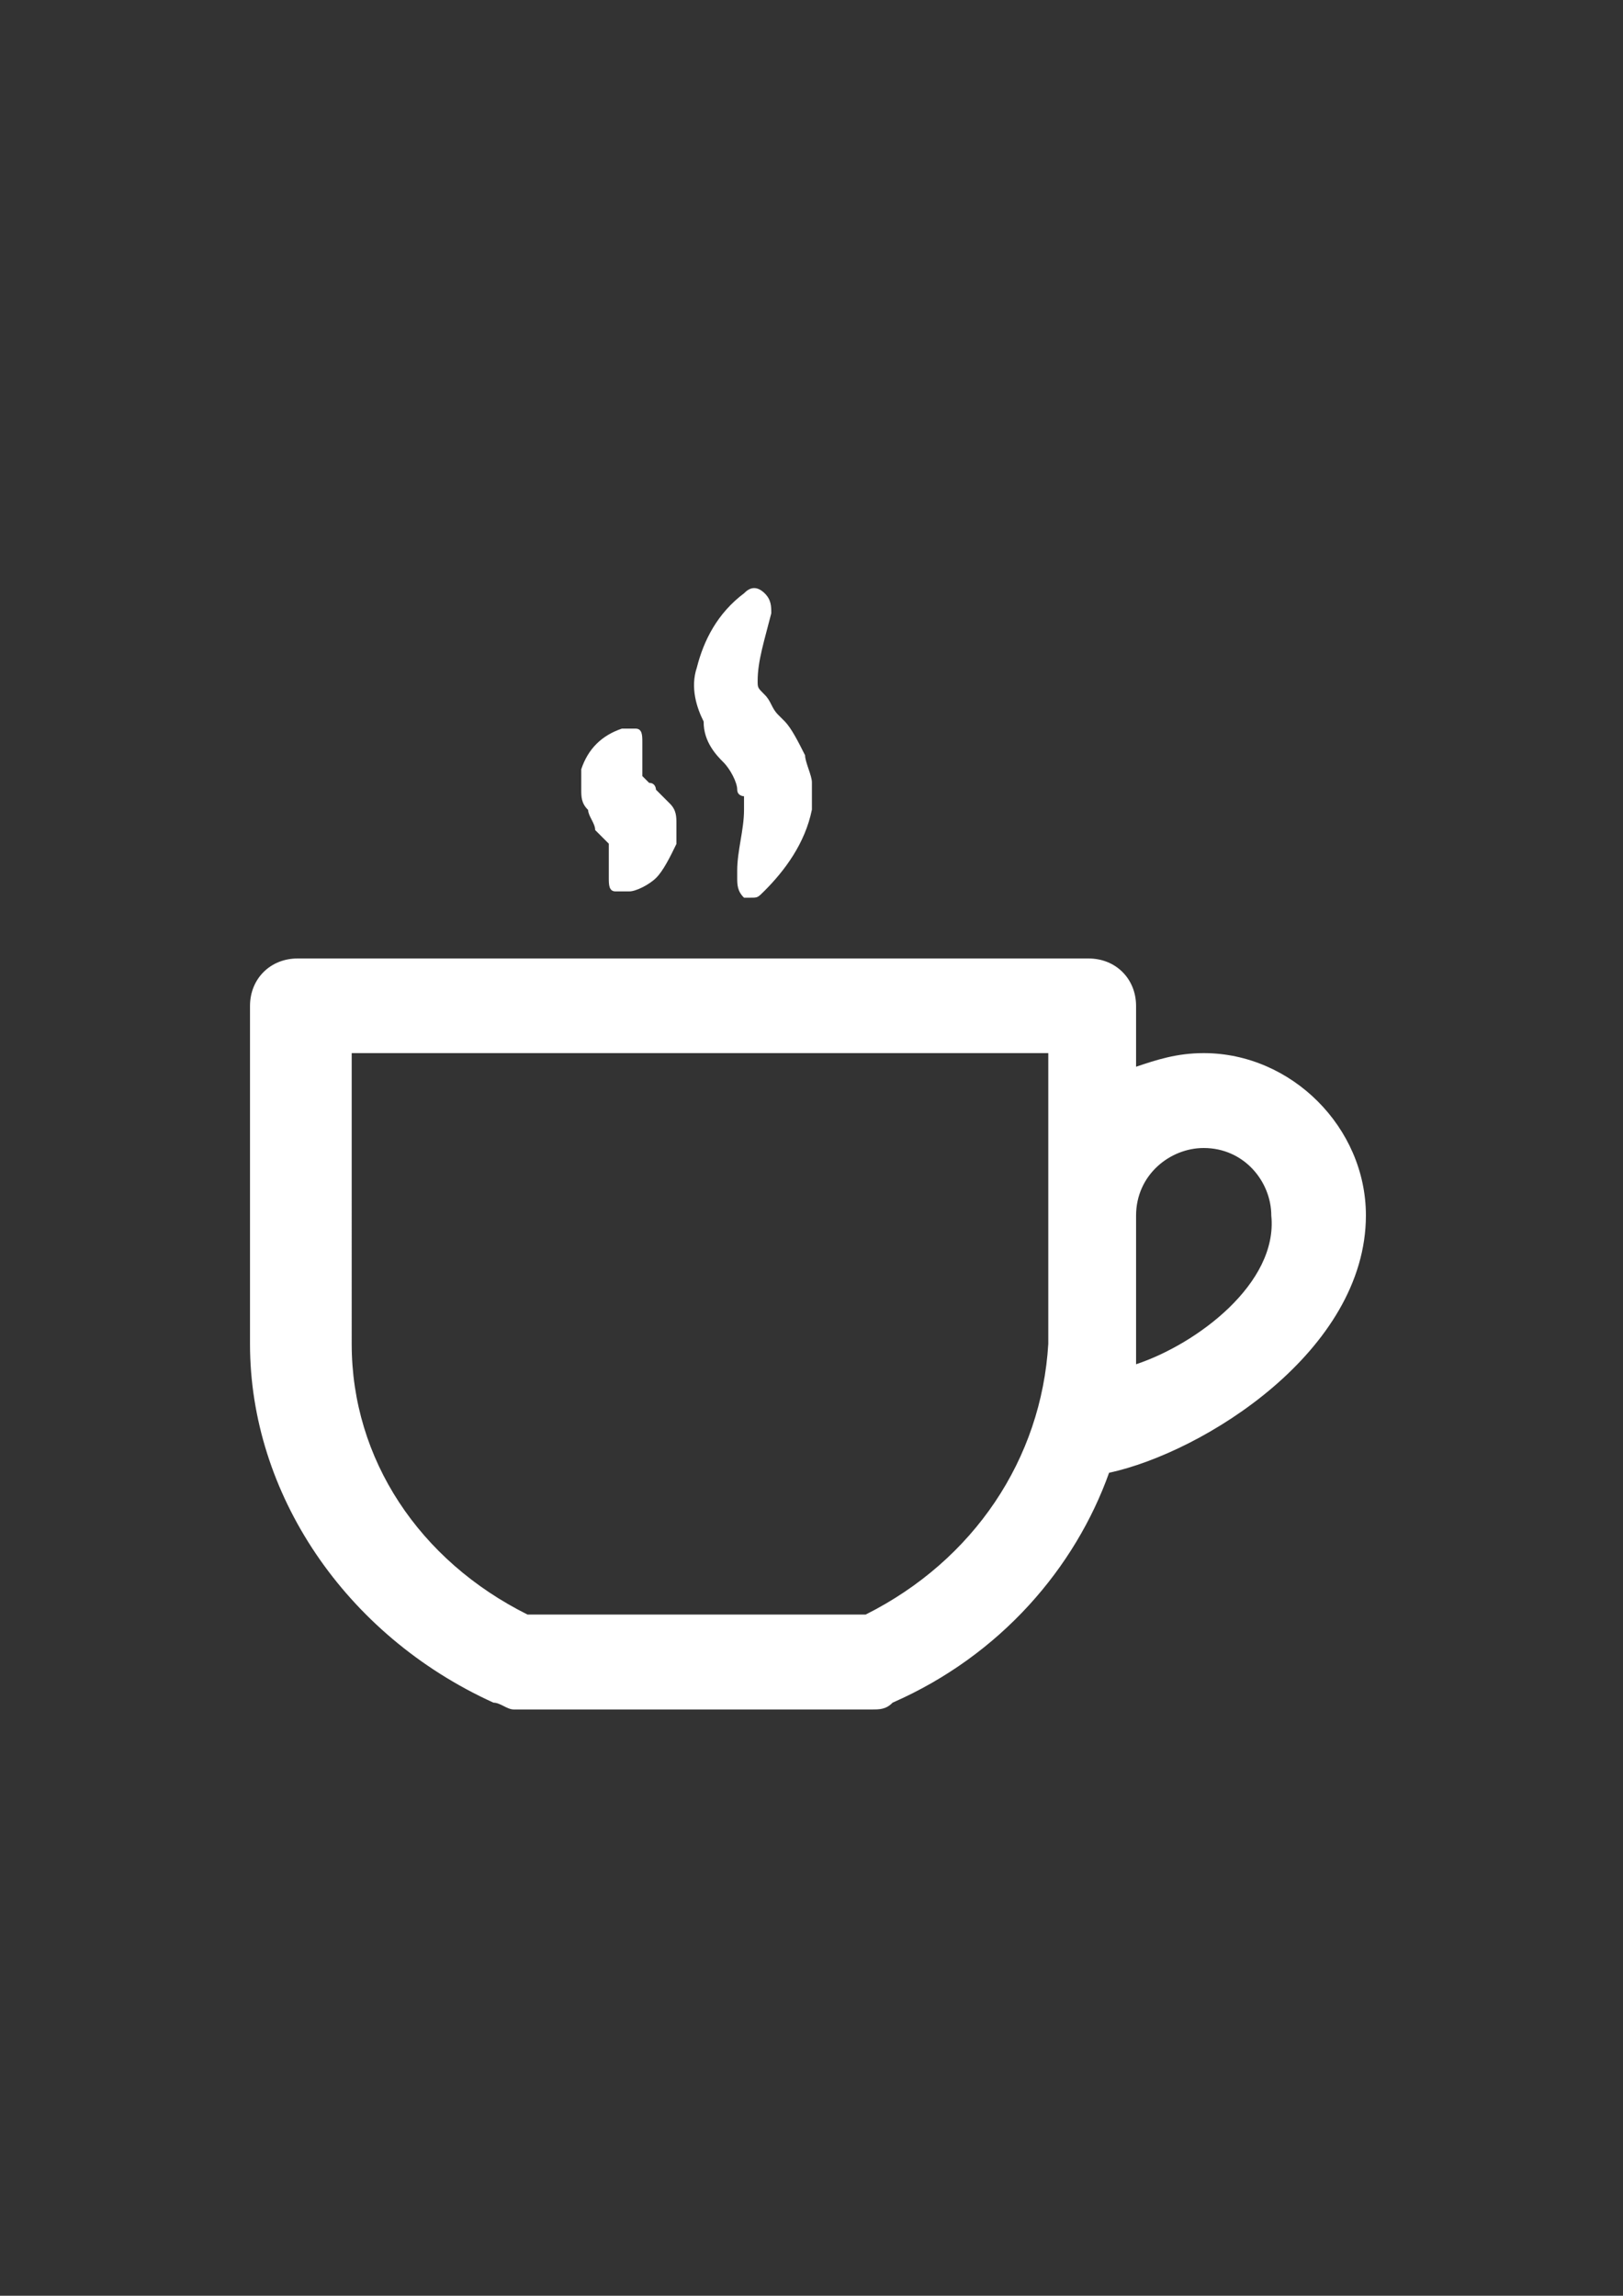 <?xml version="1.0" encoding="utf-8"?>
<!-- Generator: Adobe Illustrator 18.0.0, SVG Export Plug-In . SVG Version: 6.00 Build 0)  -->
<!DOCTYPE svg PUBLIC "-//W3C//DTD SVG 1.1//EN" "http://www.w3.org/Graphics/SVG/1.1/DTD/svg11.dtd">
<svg version="1.1" id="Capa_1" xmlns="http://www.w3.org/2000/svg" xmlns:xlink="http://www.w3.org/1999/xlink" x="0px" y="0px"
	 viewBox="0 0 595.3 841.9" enable-background="new 0 0 595.3 841.9" xml:space="preserve">
<rect x="0" y="0" width="595.3" height="841.9" fill="#333333" stroke="none"/>
<g id="guia" display="none">
</g>
<g id="guia2">
</g>
<g id="Capa_3">
	<g id="guia_1_">
	</g>
	<g>
		<path fill="#FFFFFF" d="M501,445.7c0-32.2-27.3-59.5-59.5-59.5c-9.9,0-17.4,2.5-24.8,5v-22.3c0-9.9-7.4-17.4-17.4-17.4H109.1
			c-9.9,0-17.4,7.4-17.4,17.4v124c0,54.6,34.7,106.7,89.3,131.5c2.5,0,5,2.5,7.4,2.5H320c2.5,0,5,0,7.4-2.5
			c39.7-17.4,67-49.6,79.4-84.3C441.5,532.6,501,495.4,501,445.7z M317.5,592.1h-124c-39.7-19.8-64.5-57-64.5-99.2V386.2h255.5v59.5
			v47.1C382,535,357.2,572.2,317.5,592.1z M416.7,500.3v-7.4v-47.1c0-14.9,12.4-24.8,24.8-24.8c14.9,0,24.8,12.4,24.8,24.8
			C468.8,470.6,439,492.9,416.7,500.3z"/>
		<path fill="#FFFFFF" d="M265.4,279.6c2.5,2.5,5,7.4,5,9.9c0,2.5,2.5,2.5,2.5,2.5s0,0,0,2.5v2.5c0,7.4-2.5,14.9-2.5,22.3v2.5
			c0,2.5,0,5,2.5,7.4h2.5c2.5,0,2.5,0,5-2.5c7.4-7.4,14.9-17.4,17.4-29.8v-5c0-2.5,0-5,0-5c0-2.5-2.5-7.4-2.5-9.9
			c-2.5-5-5-9.9-7.4-12.4l-2.5-2.5c-2.5-2.5-2.5-5-5-7.4c-2.5-2.5-2.5-2.5-2.5-5c0-7.4,2.5-14.9,5-24.8c0-2.5,0-5-2.5-7.4
			s-5-2.5-7.4,0c-9.9,7.4-14.9,17.4-17.4,27.3c-2.5,7.4,0,14.9,2.5,19.8C258,272.1,262.9,277.1,265.4,279.6z"/>
		<path fill="#FFFFFF" d="M218.3,304.4l5,5v2.5c0,0,0,2.5,0,5v5c0,2.5,0,5,2.5,5h2.5h2.5c2.5,0,7.4-2.5,9.9-5
			c2.5-2.5,5-7.4,7.4-12.4c0,0,0,0,0-2.5c0,0,0-2.5,0-5c0-2.5,0-5-2.5-7.4c-2.5-2.5-2.5-2.5-5-5c0,0,0-2.5-2.5-2.5c0,0,0,0-2.5-2.5
			l0,0l0,0c0-2.5,0-5,0-7.4v-5c0-2.5,0-5-2.5-5h-2.5h-2.5c-7.4,2.5-12.4,7.4-14.9,14.9v2.5c0,0,0,0,0,2.5v2.5c0,2.5,0,5,2.5,7.4
			C215.8,299.4,218.3,301.9,218.3,304.4z"/>
	</g>
</g>
</svg>
